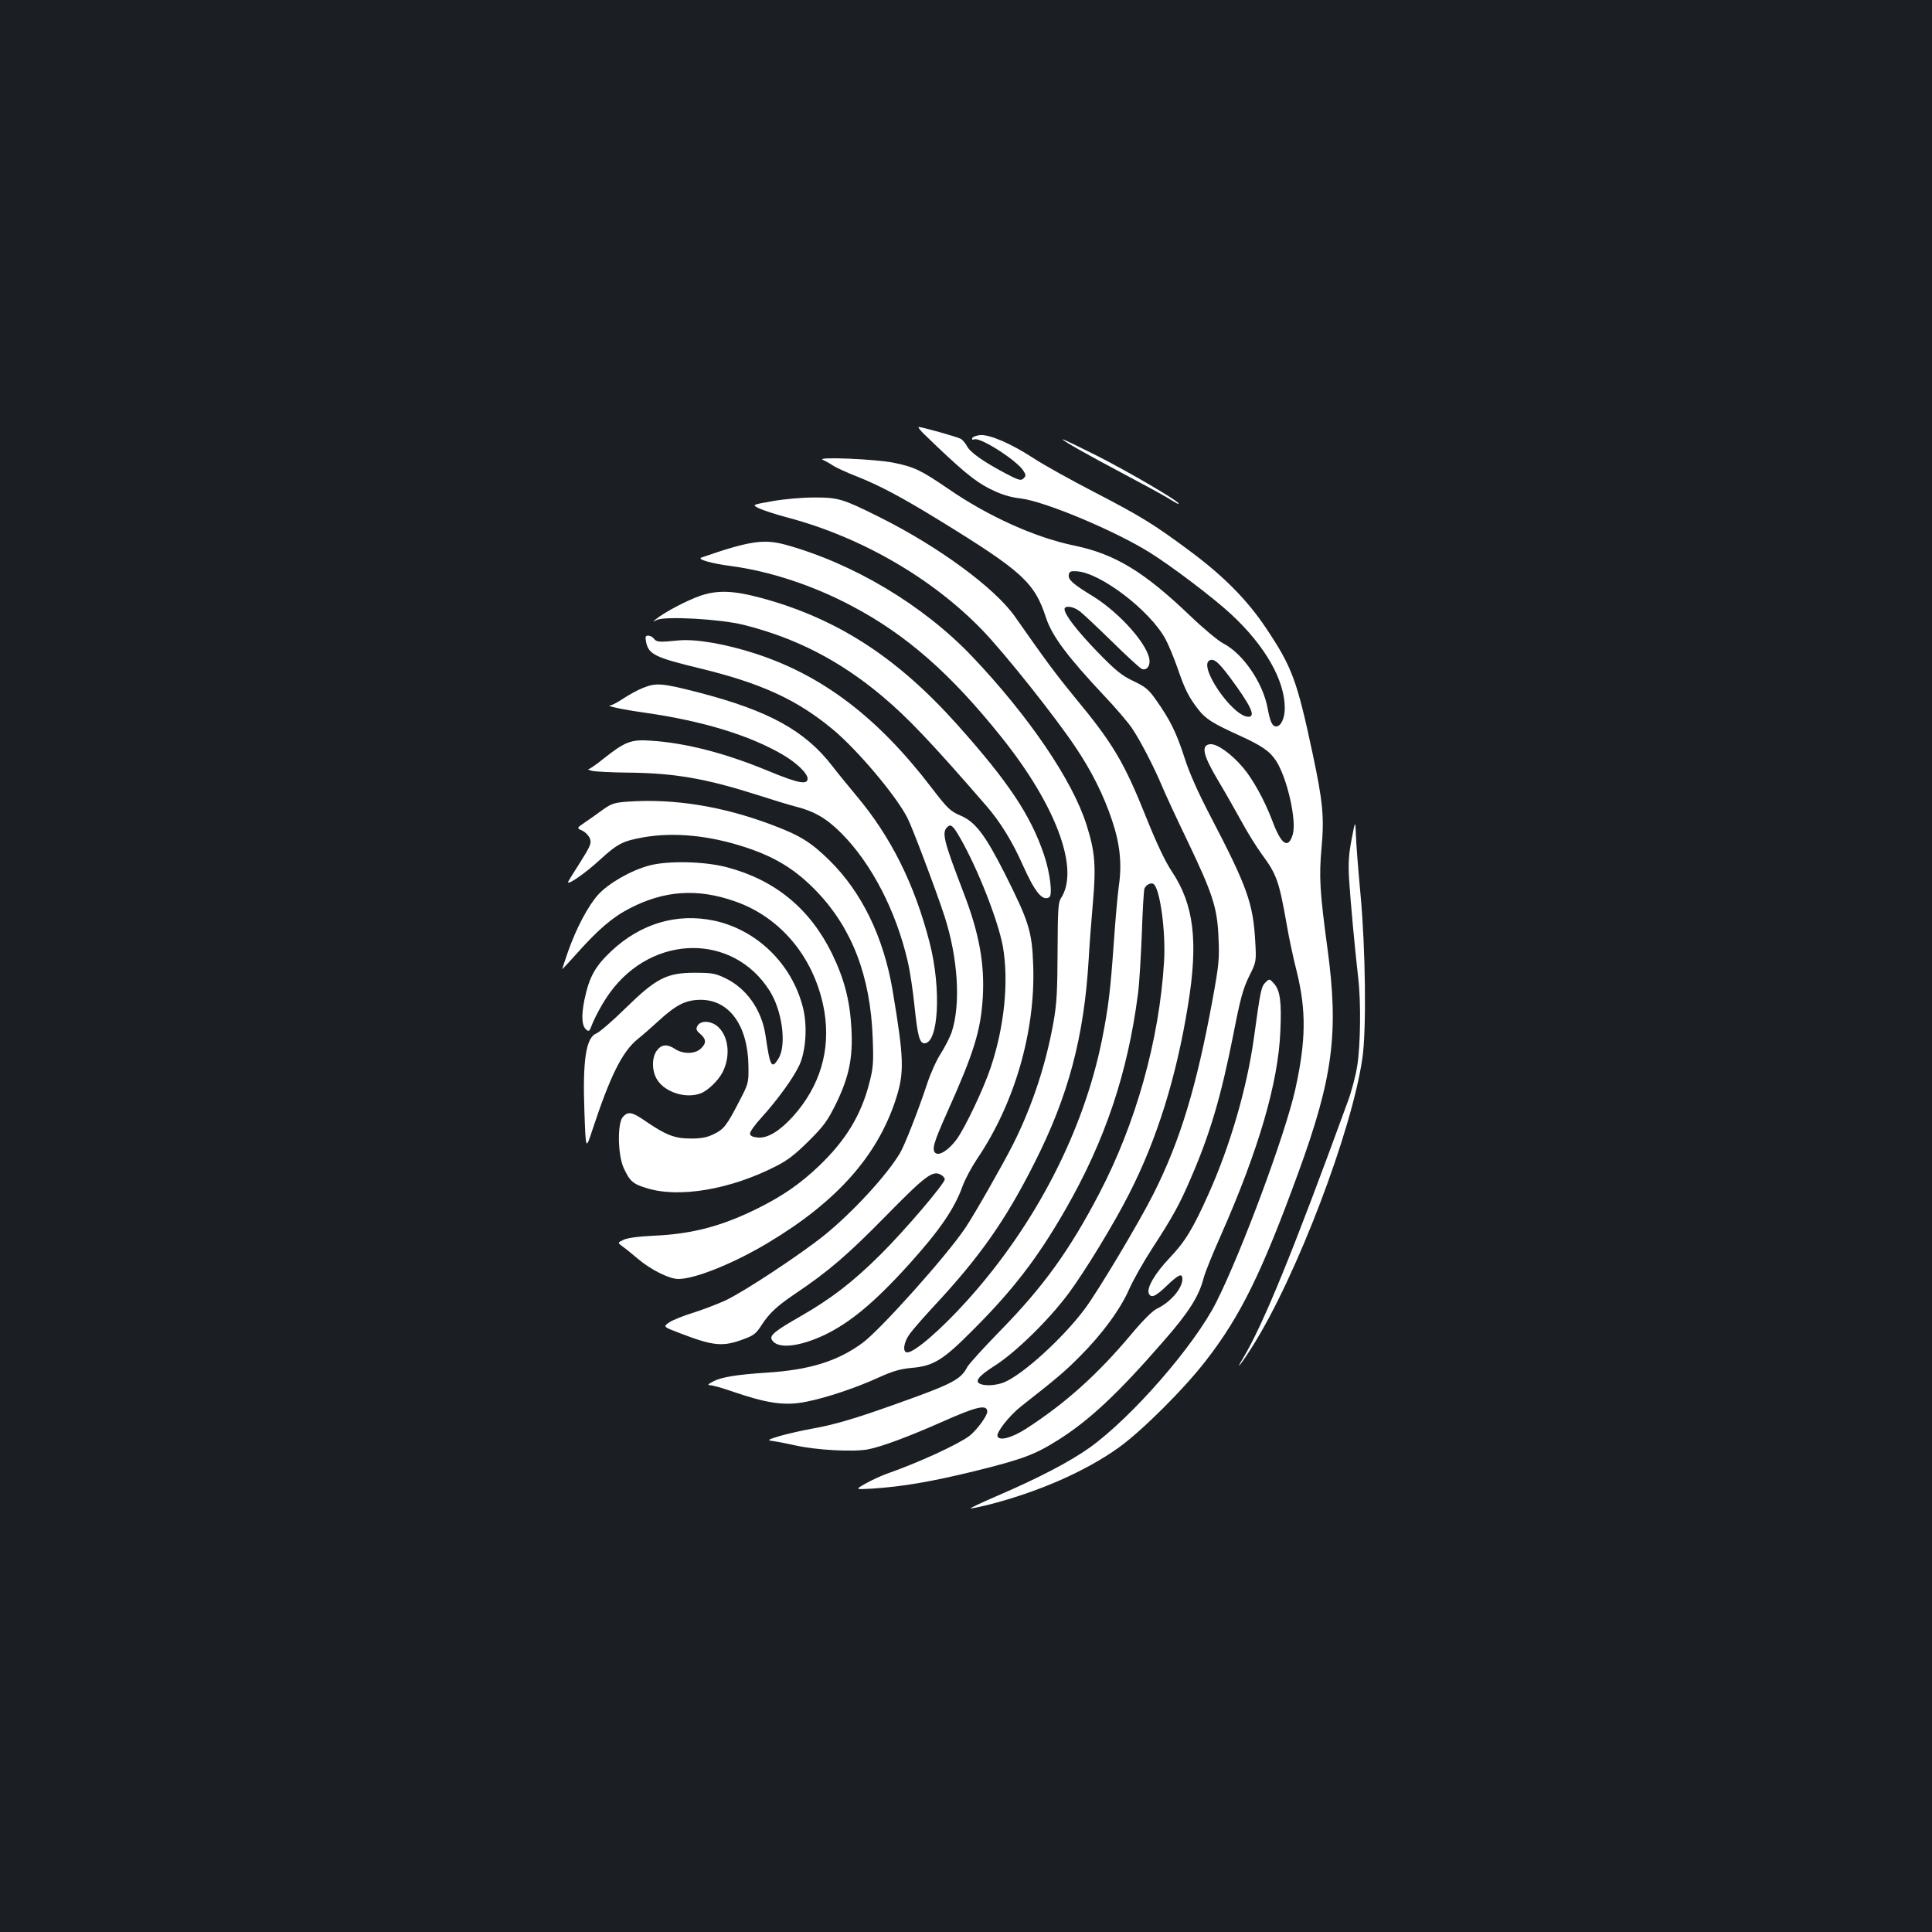 <?xml version="1.0" standalone="no"?>
<!DOCTYPE svg PUBLIC "-//W3C//DTD SVG 20010904//EN"
 "http://www.w3.org/TR/2001/REC-SVG-20010904/DTD/svg10.dtd">
<svg version="1.0" xmlns="http://www.w3.org/2000/svg"
 width="1000pt" height="1000pt" viewBox="0 0 1000 1000"
 preserveAspectRatio="xMidYMid meet">
<rect width="100%" height="100%" fill="#1b1f23"/>
<g transform="translate(0,1000) scale(0.1,-0.1)"
fill="#ffffff" stroke="none">
<path d="M4780 7756 c194 -188 265 -247 343 -286 61 -30 102 -43 160 -50 125
-15 485 -166 667 -279 115 -72 328 -233 422 -320 176 -163 278 -342 278 -486
0 -53 -20 -95 -45 -95 -20 0 -31 25 -44 95 -24 131 -128 283 -230 335 -24 12
-100 75 -168 140 -241 231 -391 322 -602 366 -201 41 -445 151 -650 292 -145
99 -178 115 -286 137 -92 19 -406 32 -366 15 13 -6 35 -18 50 -28 14 -10 69
-36 121 -56 124 -49 238 -110 435 -231 426 -262 490 -320 549 -502 31 -95 113
-204 302 -405 58 -61 122 -136 143 -167 42 -62 114 -200 156 -301 15 -36 73
-162 130 -280 133 -278 156 -349 162 -505 5 -108 2 -140 -31 -320 -83 -451
-167 -729 -306 -1005 -72 -144 -289 -507 -356 -596 -115 -153 -319 -338 -417
-379 -37 -15 -93 -20 -121 -9 -34 13 -13 40 71 94 108 68 280 236 383 374 84
113 236 362 314 516 145 284 245 605 305 977 54 330 31 521 -84 693 -34 51
-78 144 -129 271 -118 295 -173 388 -374 631 -103 126 -150 190 -309 417 -105
149 -397 363 -700 514 -192 96 -214 102 -338 102 -64 0 -155 -8 -217 -19 -108
-19 -108 -19 -65 -39 23 -10 90 -32 148 -47 378 -101 746 -314 1004 -582 116
-120 377 -448 483 -607 82 -122 145 -248 188 -377 41 -122 52 -226 35 -340 -6
-43 -18 -176 -26 -294 -18 -253 -28 -333 -60 -496 -96 -481 -347 -966 -702
-1359 -134 -148 -269 -265 -307 -265 -26 0 -19 53 13 96 15 21 70 84 120 138
241 258 374 447 524 744 177 349 258 654 282 1057 3 61 13 188 21 283 18 199
12 274 -32 412 -72 230 -300 565 -594 874 -252 264 -613 480 -966 577 -111 30
-186 19 -434 -67 -24 -9 55 -31 155 -44 202 -27 425 -101 623 -206 283 -149
513 -351 775 -679 284 -354 406 -685 309 -833 -15 -23 -17 -57 -18 -277 -1
-208 -4 -270 -22 -370 -39 -217 -110 -432 -208 -627 -53 -105 -200 -363 -247
-433 -97 -145 -442 -530 -534 -597 -129 -94 -273 -139 -498 -153 -151 -10
-232 -23 -273 -45 -28 -15 -32 -19 -16 -20 11 0 59 -13 105 -29 191 -66 281
-79 394 -56 105 21 257 72 375 126 73 33 112 44 171 49 110 10 160 40 309 190
213 212 341 379 485 630 205 357 322 706 375 1115 7 50 15 189 20 310 4 121
10 228 14 237 8 18 33 31 46 23 34 -21 65 -249 55 -405 -25 -405 -146 -835
-335 -1197 -154 -295 -290 -483 -510 -708 -87 -89 -164 -174 -173 -190 -34
-66 -77 -88 -372 -193 -210 -75 -318 -107 -438 -128 -50 -9 -123 -26 -162 -37
-59 -18 -65 -22 -40 -25 17 -2 71 -12 120 -23 111 -25 300 -35 377 -21 69 13
209 65 383 142 182 81 235 93 235 53 0 -22 -55 -96 -92 -125 -58 -44 -264
-139 -433 -198 -27 -10 -75 -32 -105 -49 -55 -31 -55 -31 35 -26 161 11 301
35 528 90 250 62 312 85 433 161 162 102 311 241 548 514 129 147 182 231 206
325 7 28 48 129 91 225 194 440 295 786 306 1051 7 153 -1 211 -32 247 -24 27
-24 27 -45 7 -22 -22 -26 -41 -60 -289 -36 -258 -123 -558 -236 -809 -80 -178
-120 -244 -201 -329 -75 -79 -118 -153 -107 -182 11 -27 34 -18 93 39 62 59
81 67 81 35 0 -49 -62 -121 -134 -155 -22 -11 -73 -62 -133 -134 -172 -205
-339 -355 -542 -486 -73 -47 -139 -65 -148 -39 -7 20 61 106 120 153 186 146
230 183 307 261 116 116 210 245 255 348 21 48 75 143 120 212 103 158 142
229 198 360 101 233 157 424 221 747 36 185 50 235 81 299 38 76 38 76 32 183
-11 196 -42 282 -230 643 -66 126 -111 227 -137 309 -42 130 -75 195 -147 297
-38 54 -54 67 -117 97 -61 29 -90 53 -185 150 -107 111 -171 194 -171 222 0
20 44 15 76 -9 16 -11 92 -83 169 -158 77 -76 147 -140 156 -143 22 -7 39 11
39 40 0 77 -150 249 -295 338 -101 62 -127 84 -123 110 3 17 9 20 42 18 123
-8 378 -203 458 -350 15 -27 44 -97 64 -154 37 -108 57 -148 107 -212 37 -48
76 -72 208 -132 121 -55 161 -83 194 -133 57 -88 108 -310 86 -382 -23 -77
-60 -52 -106 73 -39 103 -100 214 -151 274 -62 73 -136 125 -171 121 -47 -5
-37 -55 39 -183 36 -60 91 -157 123 -215 31 -58 79 -134 105 -170 79 -107 90
-140 130 -365 11 -66 34 -174 51 -240 51 -205 49 -363 -7 -615 -52 -232 -275
-834 -408 -1099 -113 -225 -436 -596 -656 -754 -103 -73 -265 -158 -482 -251
-76 -33 -136 -61 -134 -63 2 -2 41 6 87 17 263 67 505 173 679 297 121 87 340
305 453 452 179 231 289 456 477 971 180 493 210 725 151 1160 -40 295 -44
372 -31 519 15 161 7 242 -46 491 -81 379 -106 447 -241 649 -96 144 -219 269
-393 398 -188 140 -255 181 -500 308 -118 61 -258 139 -310 173 -116 76 -228
124 -277 120 -20 -2 -38 -9 -41 -16 -2 -7 2 -10 11 -6 31 12 217 -107 253
-161 15 -23 15 -28 2 -41 -13 -13 -24 -11 -94 26 -115 61 -183 109 -199 141
-9 16 -23 33 -33 38 -18 10 -200 61 -217 61 -5 0 6 -15 25 -34z m1583 -1258
c110 -148 139 -208 99 -208 -83 0 -266 269 -199 293 22 8 44 -11 100 -85z"/>
<path d="M5500 7726 c0 -7 131 -81 320 -181 102 -54 201 -108 220 -120 56 -34
60 -36 60 -31 0 13 -262 166 -422 247 -98 49 -178 88 -178 85z"/>
<path d="M3621 6915 c-70 -25 -182 -84 -226 -120 -19 -16 -19 -16 4 -4 44 21
328 5 449 -25 272 -68 500 -186 719 -370 131 -110 253 -238 540 -569 70 -81
134 -184 188 -307 62 -138 101 -186 136 -164 18 11 4 128 -27 219 -69 205
-185 379 -450 675 -311 348 -622 549 -1014 655 -145 39 -228 42 -319 10z"/>
<path d="M3344 6678 c13 -65 45 -81 281 -138 316 -77 499 -161 684 -314 127
-105 330 -345 388 -460 26 -50 151 -383 191 -506 71 -218 86 -460 37 -605 -10
-27 -35 -76 -56 -109 -21 -32 -53 -102 -70 -155 -47 -142 -117 -320 -141 -360
-71 -118 -247 -308 -393 -426 -125 -100 -414 -291 -510 -336 -44 -20 -120 -49
-168 -64 -49 -15 -104 -37 -122 -49 -34 -23 -34 -23 58 -58 172 -66 220 -70
330 -28 49 18 62 29 90 73 38 59 79 97 169 158 177 119 273 202 468 400 210
214 247 242 289 219 12 -6 21 -17 21 -24 0 -22 -207 -265 -334 -391 -141 -140
-254 -227 -409 -316 -140 -80 -166 -102 -151 -125 28 -47 138 -36 269 25 134
64 260 168 440 367 158 175 235 287 277 404 13 36 47 99 75 141 194 286 302
658 291 999 -6 180 -22 229 -148 480 -101 199 -151 265 -227 298 -54 23 -68
36 -150 143 -277 363 -562 581 -910 695 -157 51 -312 78 -403 69 -98 -10 -112
-9 -126 10 -6 8 -19 15 -29 15 -14 0 -16 -6 -11 -32z m1625 -1014 c92 -160
198 -431 222 -564 31 -179 8 -412 -62 -622 -36 -110 -134 -316 -178 -376 -40
-54 -89 -86 -109 -70 -20 17 -10 53 59 207 140 312 176 427 186 601 10 173
-20 333 -99 538 -103 268 -114 312 -86 340 19 19 30 10 67 -54z"/>
<path d="M3327 6439 c-26 -10 -71 -35 -100 -54 -28 -19 -59 -35 -67 -36 -30
-2 58 -21 185 -39 292 -42 535 -116 706 -216 72 -42 129 -97 129 -124 0 -34
-49 -24 -202 39 -219 91 -424 145 -606 157 -105 8 -136 -4 -247 -92 -37 -30
-73 -55 -79 -55 -6 -1 3 -5 19 -9 17 -4 98 -8 180 -9 245 -2 405 -30 670 -114
77 -25 169 -53 204 -62 98 -25 159 -61 237 -139 155 -156 282 -401 342 -661
12 -49 28 -157 36 -238 16 -151 26 -187 51 -187 73 0 88 282 27 520 -78 303
-200 548 -379 761 -43 52 -100 121 -125 154 -141 183 -328 286 -689 380 -194
50 -223 52 -292 24z"/>
<path d="M3253 5851 c-72 -5 -87 -10 -130 -40 -26 -19 -68 -49 -93 -66 -46
-31 -46 -31 -15 -45 16 -8 34 -27 39 -42 8 -23 1 -39 -52 -123 -34 -53 -62
-98 -62 -101 0 -16 90 47 161 112 94 86 121 101 229 120 160 28 343 10 533
-53 154 -51 259 -117 366 -229 182 -191 276 -437 288 -754 5 -127 3 -156 -16
-230 -42 -169 -122 -301 -262 -435 -96 -91 -184 -153 -314 -218 -187 -93 -340
-134 -540 -143 -84 -4 -141 -12 -159 -22 -30 -14 -30 -14 -2 -35 16 -11 50
-39 77 -62 67 -57 163 -105 210 -105 87 0 290 82 469 190 351 211 559 445 655
735 47 143 45 212 -16 575 -47 272 -159 502 -324 665 -96 95 -154 131 -298
185 -257 97 -506 137 -744 121z"/>
<path d="M6996 5656 c-15 -78 -18 -122 -13 -209 7 -111 29 -351 47 -508 15
-125 12 -350 -5 -456 -8 -51 -30 -134 -49 -185 -282 -773 -437 -1153 -542
-1328 -47 -78 -8 -29 51 65 226 359 514 1115 567 1490 21 145 16 567 -10 845
-12 129 -23 269 -24 310 -3 75 -3 75 -22 -24z"/>
<path d="M3360 5520 c-96 -26 -211 -92 -265 -152 -51 -57 -112 -172 -154 -291
-17 -49 -31 -91 -31 -93 0 -2 34 34 75 80 109 123 187 190 274 234 178 93 351
105 544 37 243 -84 418 -300 464 -571 33 -200 -23 -387 -162 -542 -68 -75
-131 -114 -180 -110 -27 2 -41 8 -43 19 -2 9 24 46 58 83 86 95 167 207 198
274 34 75 42 207 17 301 -58 224 -239 399 -460 446 -192 40 -378 -15 -530
-157 -85 -80 -115 -134 -140 -253 -17 -85 -14 -135 10 -155 12 -10 17 -7 25
16 19 50 61 127 97 176 221 304 638 309 827 9 65 -103 88 -279 46 -349 -36
-59 -44 -45 -68 121 -20 131 -99 243 -210 295 -50 24 -69 27 -157 27 -144 0
-199 -28 -360 -186 -66 -65 -133 -122 -148 -128 -54 -21 -72 -138 -62 -407 7
-197 7 -197 41 -93 93 282 155 406 235 471 23 18 72 61 109 95 91 83 139 107
215 108 150 1 247 -134 249 -346 1 -84 0 -88 -48 -180 -66 -127 -79 -144 -133
-170 -35 -17 -64 -22 -117 -22 -83 0 -127 17 -229 86 -76 53 -95 56 -123 26
-29 -33 -27 -195 4 -264 32 -69 47 -83 120 -105 167 -52 432 -7 667 113 62 31
101 62 172 132 80 80 97 105 142 196 66 137 86 234 78 384 -8 148 -37 258
-101 390 -114 232 -294 380 -543 446 -117 31 -305 35 -403 9z"/>
<path d="M3610 4690 c-9 -16 -6 -24 15 -42 31 -27 32 -48 2 -76 -30 -28 -91
-29 -132 -2 -41 27 -70 25 -94 -6 -29 -37 -28 -110 2 -155 42 -64 149 -97 224
-68 37 14 90 65 113 109 41 81 33 179 -20 232 -35 35 -93 39 -110 8z"/>
</g>
</svg>
